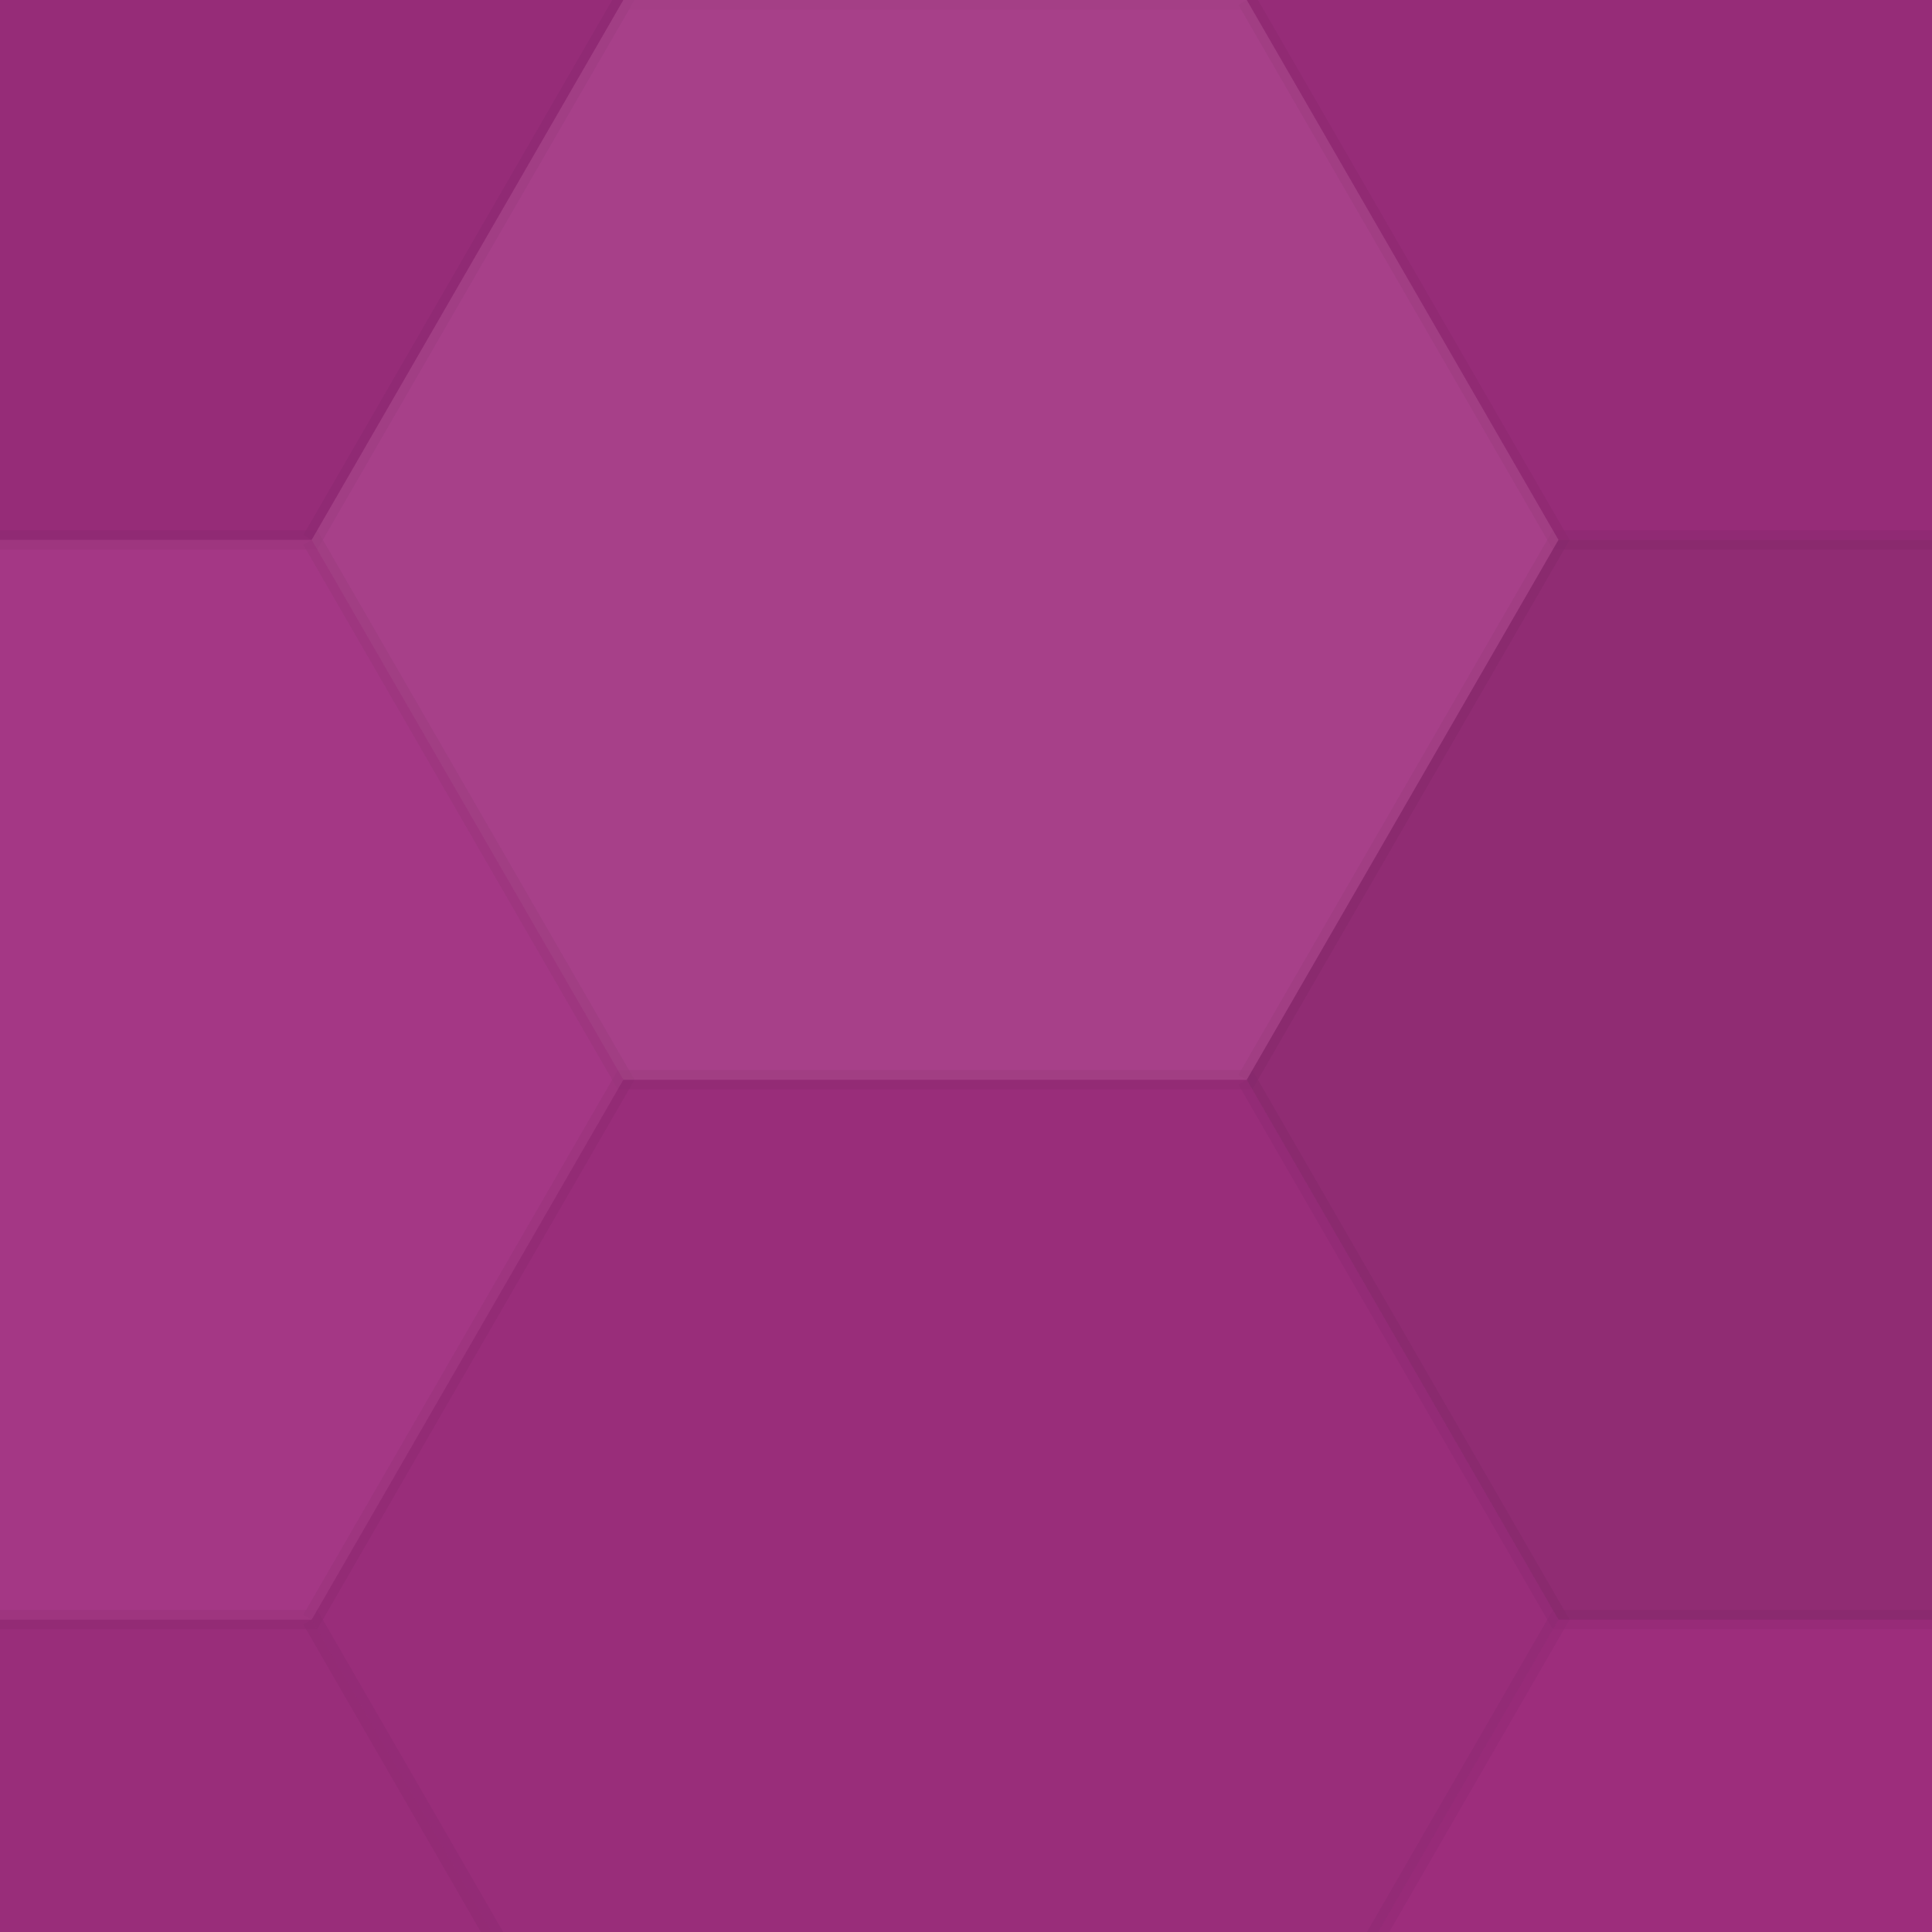 <svg xmlns="http://www.w3.org/2000/svg" width="100" height="100"><rect x="0" y="0" width="100%" height="100%" fill="rgb(161, 46, 128)"  /><polyline points="0,27.944,16.133,0,48.4,0,64.533,27.944,48.4,55.888,16.133,55.888,0,27.944" fill="#222" fill-opacity="0.081" stroke="#000" stroke-opacity="0.02" transform="translate(-32.267, -27.944)"  /><polyline points="0,27.944,16.133,0,48.4,0,64.533,27.944,48.4,55.888,16.133,55.888,0,27.944" fill="#222" fill-opacity="0.081" stroke="#000" stroke-opacity="0.02" transform="translate(258.133, -27.944)"  /><polyline points="0,27.944,16.133,0,48.4,0,64.533,27.944,48.4,55.888,16.133,55.888,0,27.944" fill="#222" fill-opacity="0.081" stroke="#000" stroke-opacity="0.02" transform="translate(-32.267, 307.381)"  /><polyline points="0,27.944,16.133,0,48.4,0,64.533,27.944,48.4,55.888,16.133,55.888,0,27.944" fill="#222" fill-opacity="0.081" stroke="#000" stroke-opacity="0.02" transform="translate(258.133, 307.381)"  /><polyline points="0,27.944,16.133,0,48.4,0,64.533,27.944,48.4,55.888,16.133,55.888,0,27.944" fill="#ddd" fill-opacity="0.107" stroke="#000" stroke-opacity="0.02" transform="translate(16.133, 0.0)"  /><polyline points="0,27.944,16.133,0,48.4,0,64.533,27.944,48.4,55.888,16.133,55.888,0,27.944" fill="#ddd" fill-opacity="0.107" stroke="#000" stroke-opacity="0.02" transform="translate(16.133, 335.325)"  /><polyline points="0,27.944,16.133,0,48.4,0,64.533,27.944,48.4,55.888,16.133,55.888,0,27.944" fill="#222" fill-opacity="0.081" stroke="#000" stroke-opacity="0.02" transform="translate(64.533, -27.944)"  /><polyline points="0,27.944,16.133,0,48.4,0,64.533,27.944,48.4,55.888,16.133,55.888,0,27.944" fill="#222" fill-opacity="0.081" stroke="#000" stroke-opacity="0.02" transform="translate(64.533, 307.381)"  /><polyline points="0,27.944,16.133,0,48.4,0,64.533,27.944,48.4,55.888,16.133,55.888,0,27.944" fill="#ddd" fill-opacity="0.02" stroke="#000" stroke-opacity="0.02" transform="translate(112.933, 0.0)"  /><polyline points="0,27.944,16.133,0,48.4,0,64.533,27.944,48.4,55.888,16.133,55.888,0,27.944" fill="#ddd" fill-opacity="0.02" stroke="#000" stroke-opacity="0.02" transform="translate(112.933, 335.325)"  /><polyline points="0,27.944,16.133,0,48.4,0,64.533,27.944,48.4,55.888,16.133,55.888,0,27.944" fill="#222" fill-opacity="0.029" stroke="#000" stroke-opacity="0.02" transform="translate(161.333, -27.944)"  /><polyline points="0,27.944,16.133,0,48.4,0,64.533,27.944,48.4,55.888,16.133,55.888,0,27.944" fill="#222" fill-opacity="0.029" stroke="#000" stroke-opacity="0.02" transform="translate(161.333, 307.381)"  /><polyline points="0,27.944,16.133,0,48.4,0,64.533,27.944,48.4,55.888,16.133,55.888,0,27.944" fill="#ddd" fill-opacity="0.089" stroke="#000" stroke-opacity="0.02" transform="translate(209.733, 0.0)"  /><polyline points="0,27.944,16.133,0,48.4,0,64.533,27.944,48.4,55.888,16.133,55.888,0,27.944" fill="#ddd" fill-opacity="0.089" stroke="#000" stroke-opacity="0.02" transform="translate(209.733, 335.325)"  /><polyline points="0,27.944,16.133,0,48.4,0,64.533,27.944,48.4,55.888,16.133,55.888,0,27.944" fill="#ddd" fill-opacity="0.055" stroke="#000" stroke-opacity="0.02" transform="translate(-32.267, 27.944)"  /><polyline points="0,27.944,16.133,0,48.4,0,64.533,27.944,48.4,55.888,16.133,55.888,0,27.944" fill="#ddd" fill-opacity="0.055" stroke="#000" stroke-opacity="0.02" transform="translate(258.133, 27.944)"  /><polyline points="0,27.944,16.133,0,48.4,0,64.533,27.944,48.4,55.888,16.133,55.888,0,27.944" fill="#222" fill-opacity="0.063" stroke="#000" stroke-opacity="0.02" transform="translate(16.133, 55.888)"  /><polyline points="0,27.944,16.133,0,48.4,0,64.533,27.944,48.4,55.888,16.133,55.888,0,27.944" fill="#222" fill-opacity="0.133" stroke="#000" stroke-opacity="0.02" transform="translate(64.533, 27.944)"  /><polyline points="0,27.944,16.133,0,48.4,0,64.533,27.944,48.4,55.888,16.133,55.888,0,27.944" fill="#ddd" fill-opacity="0.107" stroke="#000" stroke-opacity="0.02" transform="translate(112.933, 55.888)"  /><polyline points="0,27.944,16.133,0,48.4,0,64.533,27.944,48.4,55.888,16.133,55.888,0,27.944" fill="#ddd" fill-opacity="0.02" stroke="#000" stroke-opacity="0.02" transform="translate(161.333, 27.944)"  /><polyline points="0,27.944,16.133,0,48.4,0,64.533,27.944,48.4,55.888,16.133,55.888,0,27.944" fill="#ddd" fill-opacity="0.072" stroke="#000" stroke-opacity="0.02" transform="translate(209.733, 55.888)"  /><polyline points="0,27.944,16.133,0,48.4,0,64.533,27.944,48.4,55.888,16.133,55.888,0,27.944" fill="#222" fill-opacity="0.063" stroke="#000" stroke-opacity="0.02" transform="translate(-32.267, 83.831)"  /><polyline points="0,27.944,16.133,0,48.4,0,64.533,27.944,48.4,55.888,16.133,55.888,0,27.944" fill="#222" fill-opacity="0.063" stroke="#000" stroke-opacity="0.02" transform="translate(258.133, 83.831)"  /><polyline points="0,27.944,16.133,0,48.4,0,64.533,27.944,48.4,55.888,16.133,55.888,0,27.944" fill="#222" fill-opacity="0.063" stroke="#000" stroke-opacity="0.02" transform="translate(16.133, 111.775)"  /><polyline points="0,27.944,16.133,0,48.4,0,64.533,27.944,48.4,55.888,16.133,55.888,0,27.944" fill="#222" fill-opacity="0.029" stroke="#000" stroke-opacity="0.02" transform="translate(64.533, 83.831)"  /><polyline points="0,27.944,16.133,0,48.4,0,64.533,27.944,48.4,55.888,16.133,55.888,0,27.944" fill="#ddd" fill-opacity="0.141" stroke="#000" stroke-opacity="0.02" transform="translate(112.933, 111.775)"  /><polyline points="0,27.944,16.133,0,48.4,0,64.533,27.944,48.4,55.888,16.133,55.888,0,27.944" fill="#ddd" fill-opacity="0.089" stroke="#000" stroke-opacity="0.02" transform="translate(161.333, 83.831)"  /><polyline points="0,27.944,16.133,0,48.4,0,64.533,27.944,48.4,55.888,16.133,55.888,0,27.944" fill="#ddd" fill-opacity="0.141" stroke="#000" stroke-opacity="0.02" transform="translate(209.733, 111.775)"  /><polyline points="0,27.944,16.133,0,48.4,0,64.533,27.944,48.4,55.888,16.133,55.888,0,27.944" fill="#222" fill-opacity="0.029" stroke="#000" stroke-opacity="0.02" transform="translate(-32.267, 139.719)"  /><polyline points="0,27.944,16.133,0,48.4,0,64.533,27.944,48.4,55.888,16.133,55.888,0,27.944" fill="#222" fill-opacity="0.029" stroke="#000" stroke-opacity="0.02" transform="translate(258.133, 139.719)"  /><polyline points="0,27.944,16.133,0,48.4,0,64.533,27.944,48.4,55.888,16.133,55.888,0,27.944" fill="#ddd" fill-opacity="0.072" stroke="#000" stroke-opacity="0.02" transform="translate(16.133, 167.663)"  /><polyline points="0,27.944,16.133,0,48.4,0,64.533,27.944,48.4,55.888,16.133,55.888,0,27.944" fill="#ddd" fill-opacity="0.055" stroke="#000" stroke-opacity="0.02" transform="translate(64.533, 139.719)"  /><polyline points="0,27.944,16.133,0,48.4,0,64.533,27.944,48.4,55.888,16.133,55.888,0,27.944" fill="#ddd" fill-opacity="0.072" stroke="#000" stroke-opacity="0.02" transform="translate(112.933, 167.663)"  /><polyline points="0,27.944,16.133,0,48.4,0,64.533,27.944,48.4,55.888,16.133,55.888,0,27.944" fill="#ddd" fill-opacity="0.124" stroke="#000" stroke-opacity="0.02" transform="translate(161.333, 139.719)"  /><polyline points="0,27.944,16.133,0,48.4,0,64.533,27.944,48.4,55.888,16.133,55.888,0,27.944" fill="#ddd" fill-opacity="0.072" stroke="#000" stroke-opacity="0.02" transform="translate(209.733, 167.663)"  /><polyline points="0,27.944,16.133,0,48.4,0,64.533,27.944,48.4,55.888,16.133,55.888,0,27.944" fill="#222" fill-opacity="0.15" stroke="#000" stroke-opacity="0.02" transform="translate(-32.267, 195.606)"  /><polyline points="0,27.944,16.133,0,48.4,0,64.533,27.944,48.4,55.888,16.133,55.888,0,27.944" fill="#222" fill-opacity="0.15" stroke="#000" stroke-opacity="0.02" transform="translate(258.133, 195.606)"  /><polyline points="0,27.944,16.133,0,48.4,0,64.533,27.944,48.4,55.888,16.133,55.888,0,27.944" fill="#222" fill-opacity="0.029" stroke="#000" stroke-opacity="0.02" transform="translate(16.133, 223.55)"  /><polyline points="0,27.944,16.133,0,48.4,0,64.533,27.944,48.4,55.888,16.133,55.888,0,27.944" fill="#222" fill-opacity="0.098" stroke="#000" stroke-opacity="0.02" transform="translate(64.533, 195.606)"  /><polyline points="0,27.944,16.133,0,48.4,0,64.533,27.944,48.4,55.888,16.133,55.888,0,27.944" fill="#ddd" fill-opacity="0.107" stroke="#000" stroke-opacity="0.02" transform="translate(112.933, 223.55)"  /><polyline points="0,27.944,16.133,0,48.4,0,64.533,27.944,48.4,55.888,16.133,55.888,0,27.944" fill="#222" fill-opacity="0.098" stroke="#000" stroke-opacity="0.02" transform="translate(161.333, 195.606)"  /><polyline points="0,27.944,16.133,0,48.4,0,64.533,27.944,48.4,55.888,16.133,55.888,0,27.944" fill="#ddd" fill-opacity="0.02" stroke="#000" stroke-opacity="0.02" transform="translate(209.733, 223.55)"  /><polyline points="0,27.944,16.133,0,48.4,0,64.533,27.944,48.4,55.888,16.133,55.888,0,27.944" fill="#ddd" fill-opacity="0.089" stroke="#000" stroke-opacity="0.02" transform="translate(-32.267, 251.494)"  /><polyline points="0,27.944,16.133,0,48.4,0,64.533,27.944,48.4,55.888,16.133,55.888,0,27.944" fill="#ddd" fill-opacity="0.089" stroke="#000" stroke-opacity="0.02" transform="translate(258.133, 251.494)"  /><polyline points="0,27.944,16.133,0,48.4,0,64.533,27.944,48.4,55.888,16.133,55.888,0,27.944" fill="#ddd" fill-opacity="0.107" stroke="#000" stroke-opacity="0.02" transform="translate(16.133, 279.438)"  /><polyline points="0,27.944,16.133,0,48.4,0,64.533,27.944,48.4,55.888,16.133,55.888,0,27.944" fill="#ddd" fill-opacity="0.141" stroke="#000" stroke-opacity="0.02" transform="translate(64.533, 251.494)"  /><polyline points="0,27.944,16.133,0,48.4,0,64.533,27.944,48.4,55.888,16.133,55.888,0,27.944" fill="#ddd" fill-opacity="0.072" stroke="#000" stroke-opacity="0.02" transform="translate(112.933, 279.438)"  /><polyline points="0,27.944,16.133,0,48.4,0,64.533,27.944,48.4,55.888,16.133,55.888,0,27.944" fill="#222" fill-opacity="0.115" stroke="#000" stroke-opacity="0.02" transform="translate(161.333, 251.494)"  /><polyline points="0,27.944,16.133,0,48.4,0,64.533,27.944,48.4,55.888,16.133,55.888,0,27.944" fill="#ddd" fill-opacity="0.124" stroke="#000" stroke-opacity="0.02" transform="translate(209.733, 279.438)"  /></svg>
